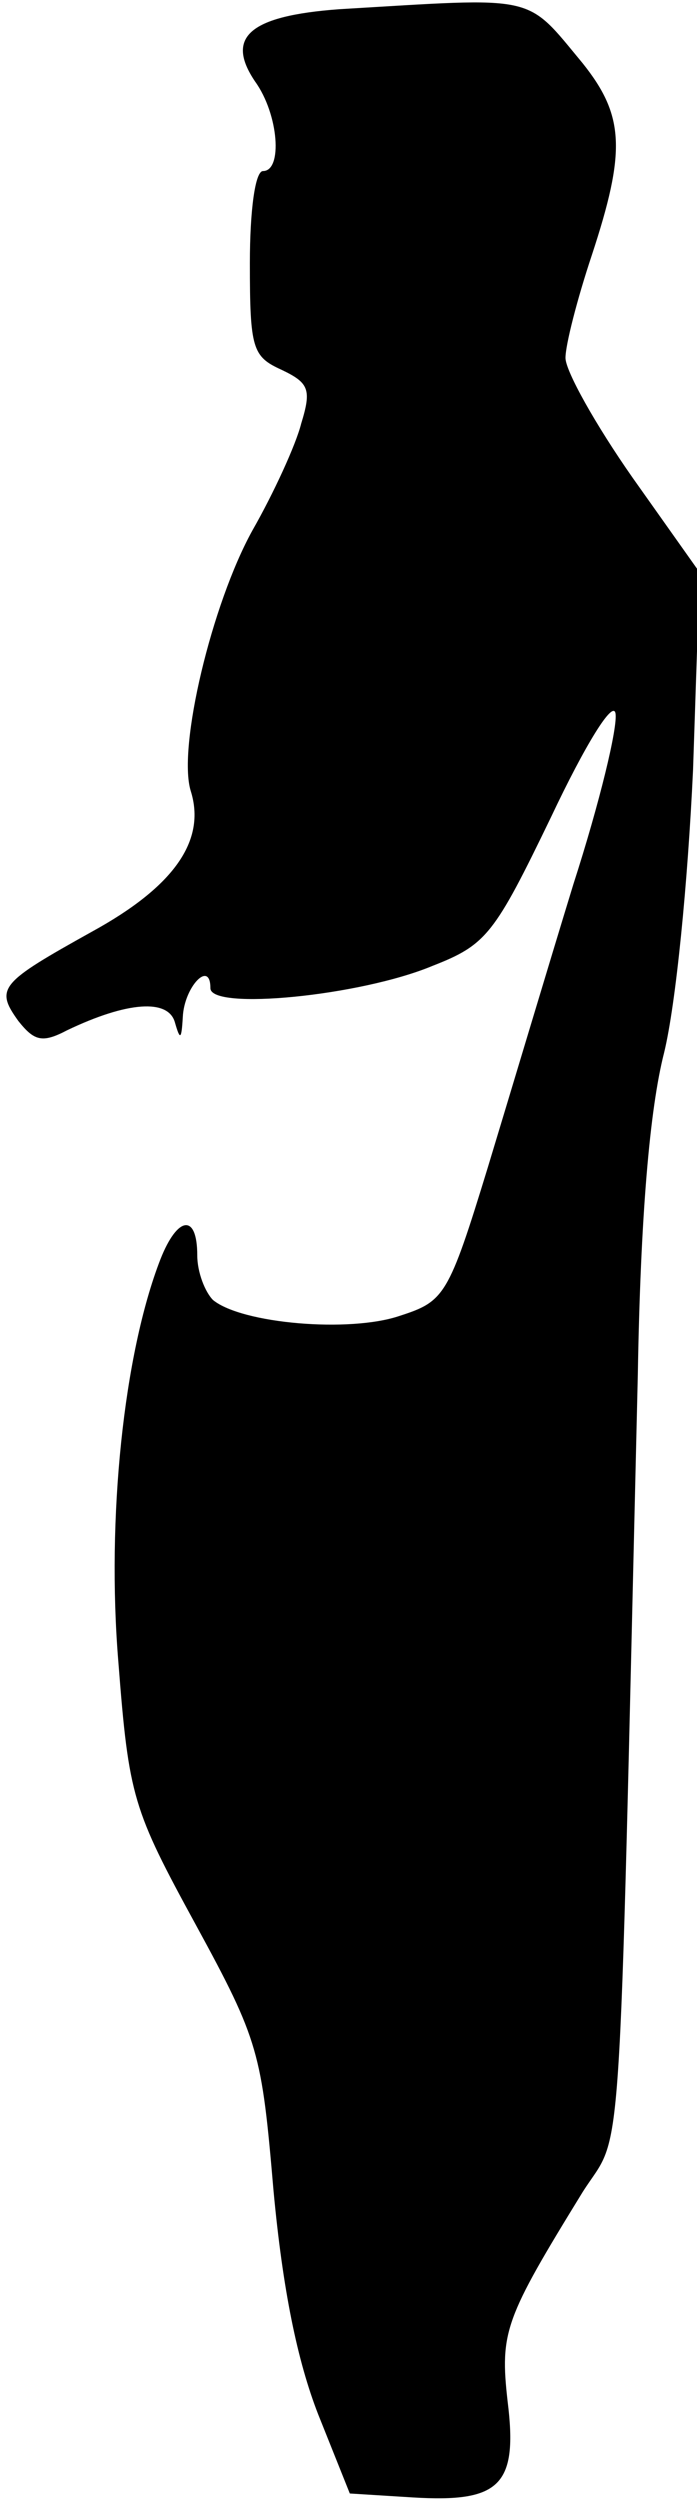 <?xml version="1.0" standalone="no"?>
<!DOCTYPE svg PUBLIC "-//W3C//DTD SVG 20010904//EN"
 "http://www.w3.org/TR/2001/REC-SVG-20010904/DTD/svg10.dtd">
<svg version="1.0" xmlns="http://www.w3.org/2000/svg"
 width="53pt" height="190pt" viewBox="0 0 53 190"
 preserveAspectRatio="xMidYMid meet">
<g transform="translate(0,190) scale(0.1,-0.1)"
fill="#000000" stroke="none">
<path fill="#000000" stroke="none" d="M258 1893 c-68 -5 -87 -21 -64 -55 18
-25 21 -68 6 -68 -6 0 -10 -30 -10 -70 0 -65 2 -71 24 -81 21 -10 23 -15 15
-41 -4 -16 -21 -53 -37 -81 -31 -56 -57 -165 -47 -198 12 -38 -13 -73 -75
-107 -70 -39 -74 -43 -56 -68 12 -15 18 -17 37 -7 46 22 77 24 82 6 4 -14 5
-13 6 4 1 23 21 44 21 22 0 -17 114 -6 169 17 41 16 47 24 90 113 26 55 47 89
49 79 2 -10 -12 -68 -32 -130 -19 -62 -48 -159 -65 -215 -30 -98 -33 -102 -67
-113 -38 -13 -120 -6 -142 12 -6 6 -12 21 -12 34 0 32 -15 30 -28 -3 -28 -72
-41 -197 -32 -306 8 -103 11 -112 59 -200 48 -88 50 -97 59 -202 7 -75 18
-129 34 -170 l24 -60 48 -3 c66 -4 80 9 72 73 -6 53 -2 63 57 159 31 49 27 -8
42 621 2 120 9 202 20 245 9 37 18 129 22 215 l5 150 -51 72 c-28 40 -51 81
-51 91 0 10 9 45 20 78 26 79 25 106 -7 146 -44 53 -33 50 -185 41z"/>
</g>
</svg>
